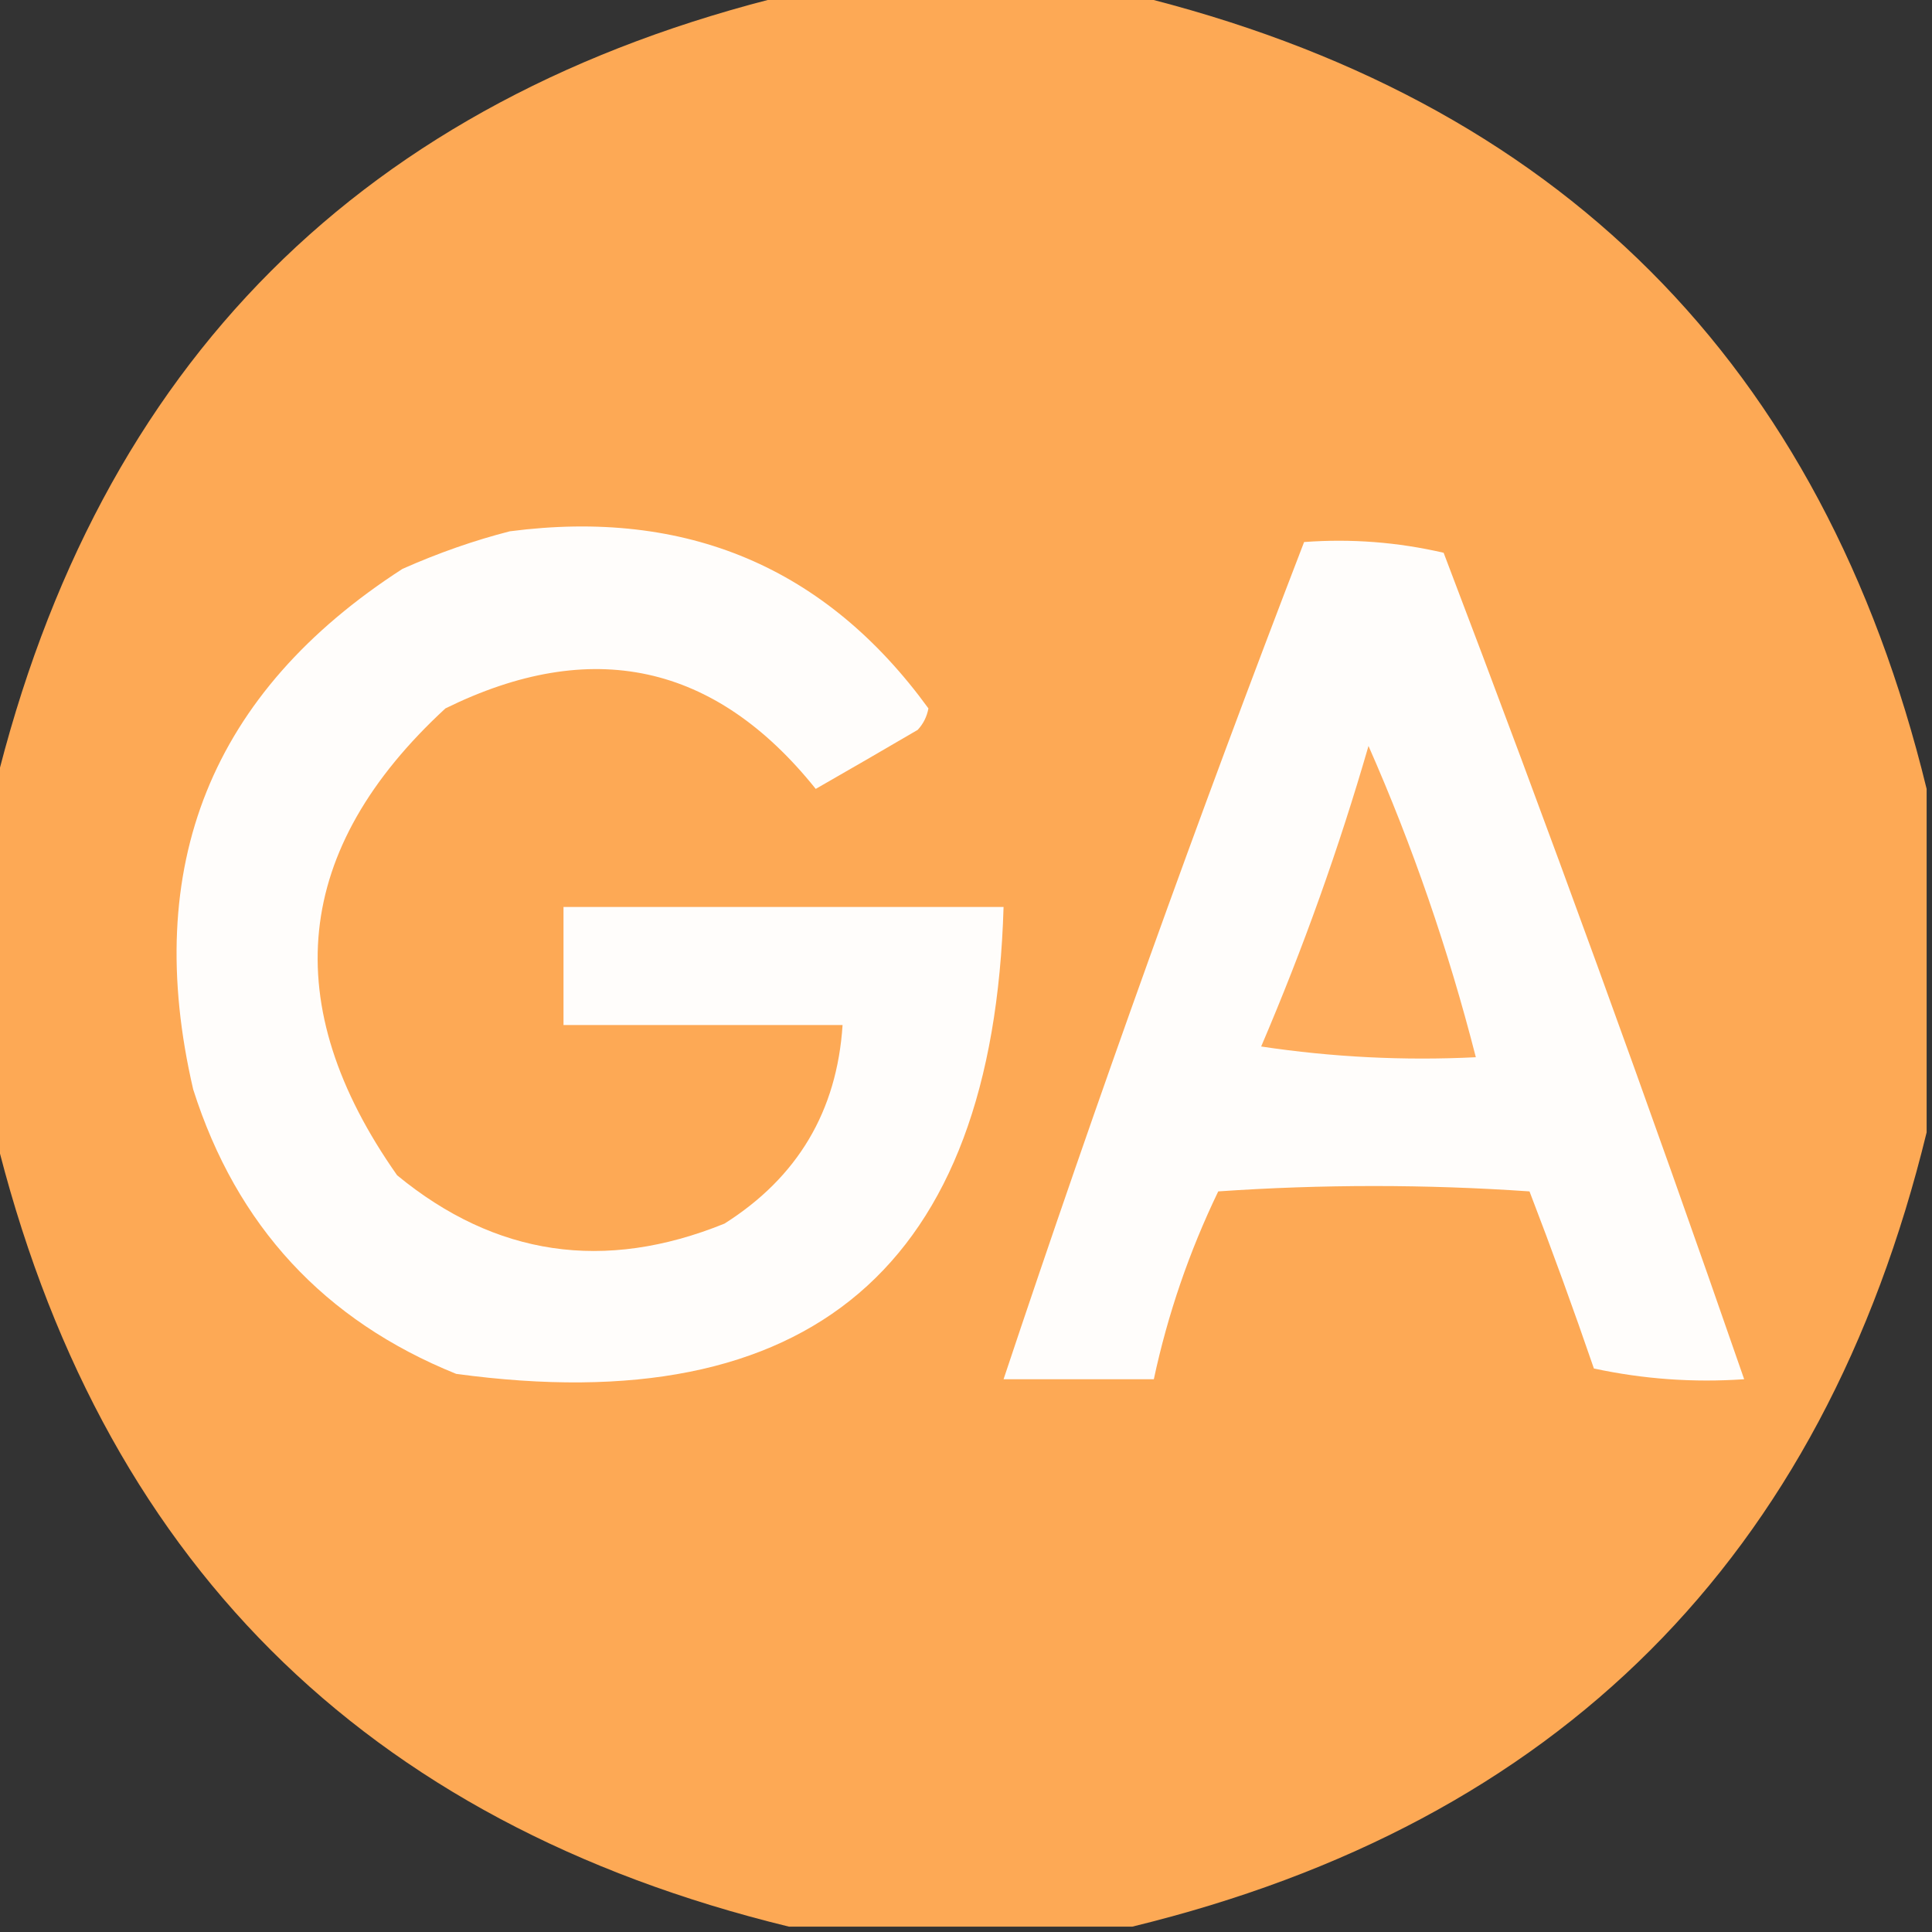 <?xml version="1.0" encoding="UTF-8"?>
<!DOCTYPE svg PUBLIC "-//W3C//DTD SVG 1.1//EN" "http://www.w3.org/Graphics/SVG/1.1/DTD/svg11.dtd">
<svg xmlns="http://www.w3.org/2000/svg" version="1.1" width="180px" height="180px" style="shape-rendering:geometricPrecision; text-rendering:geometricPrecision; image-rendering:optimizeQuality; fill-rule:evenodd; clip-rule:evenodd" xmlns:xlink="http://www.w3.org/1999/xlink">
<rect width="100%" height="100%" fill="#333333" stroke="none"/>
<g><path style="opacity:0.986" fill="#ffaa55" d="M 73.5,-0.5 C 84.167,-0.5 94.833,-0.5 105.5,-0.5C 145.167,9.167 169.833,33.833 179.5,73.5C 179.5,84.167 179.5,94.833 179.5,105.5C 169.833,145.167 145.167,169.833 105.5,179.5C 94.833,179.5 84.167,179.5 73.5,179.5C 33.833,169.833 9.167,145.167 -0.5,105.5C -0.5,94.833 -0.5,84.167 -0.5,73.5C 9.167,33.833 33.833,9.167 73.5,-0.5 Z"/></g>
<g><path style="opacity:1" fill="#fffdfb" d="M 47.5,49.5 C 63.949,47.358 76.949,52.858 86.5,66C 86.355,66.772 86.022,67.439 85.5,68C 82.313,69.866 79.147,71.699 76,73.5C 66.621,61.795 55.121,59.295 41.5,66C 27.303,79.085 25.803,93.585 37,109.5C 46.155,117.03 56.322,118.53 67.5,114C 74.312,109.691 77.979,103.524 78.5,95.5C 69.833,95.5 61.167,95.5 52.5,95.5C 52.5,91.833 52.5,88.167 52.5,84.5C 66.167,84.5 79.833,84.5 93.5,84.5C 92.52,117.99 75.52,132.49 42.5,128C 30.203,123.035 22.036,114.201 18,101.5C 13.16,80.674 19.66,64.507 37.5,53C 40.85,51.514 44.184,50.347 47.5,49.5 Z"/></g>
<g><path style="opacity:1" fill="#fffdfb" d="M 121.5,50.5 C 125.884,50.174 130.217,50.508 134.5,51.5C 144.238,77.049 153.571,102.716 162.5,128.5C 157.786,128.827 153.12,128.493 148.5,127.5C 146.593,121.945 144.593,116.445 142.5,111C 132.833,110.333 123.167,110.333 113.5,111C 110.798,116.608 108.798,122.441 107.5,128.5C 102.833,128.5 98.167,128.5 93.5,128.5C 102.235,102.296 111.568,76.296 121.5,50.5 Z"/></g>
<g><path style="opacity:1" fill="#ffad5d" d="M 127.5,69.5 C 131.603,78.805 134.936,88.471 137.5,98.5C 130.8,98.83 124.134,98.497 117.5,97.5C 121.417,88.341 124.751,79.007 127.5,69.5 Z"/></g>
</svg>
